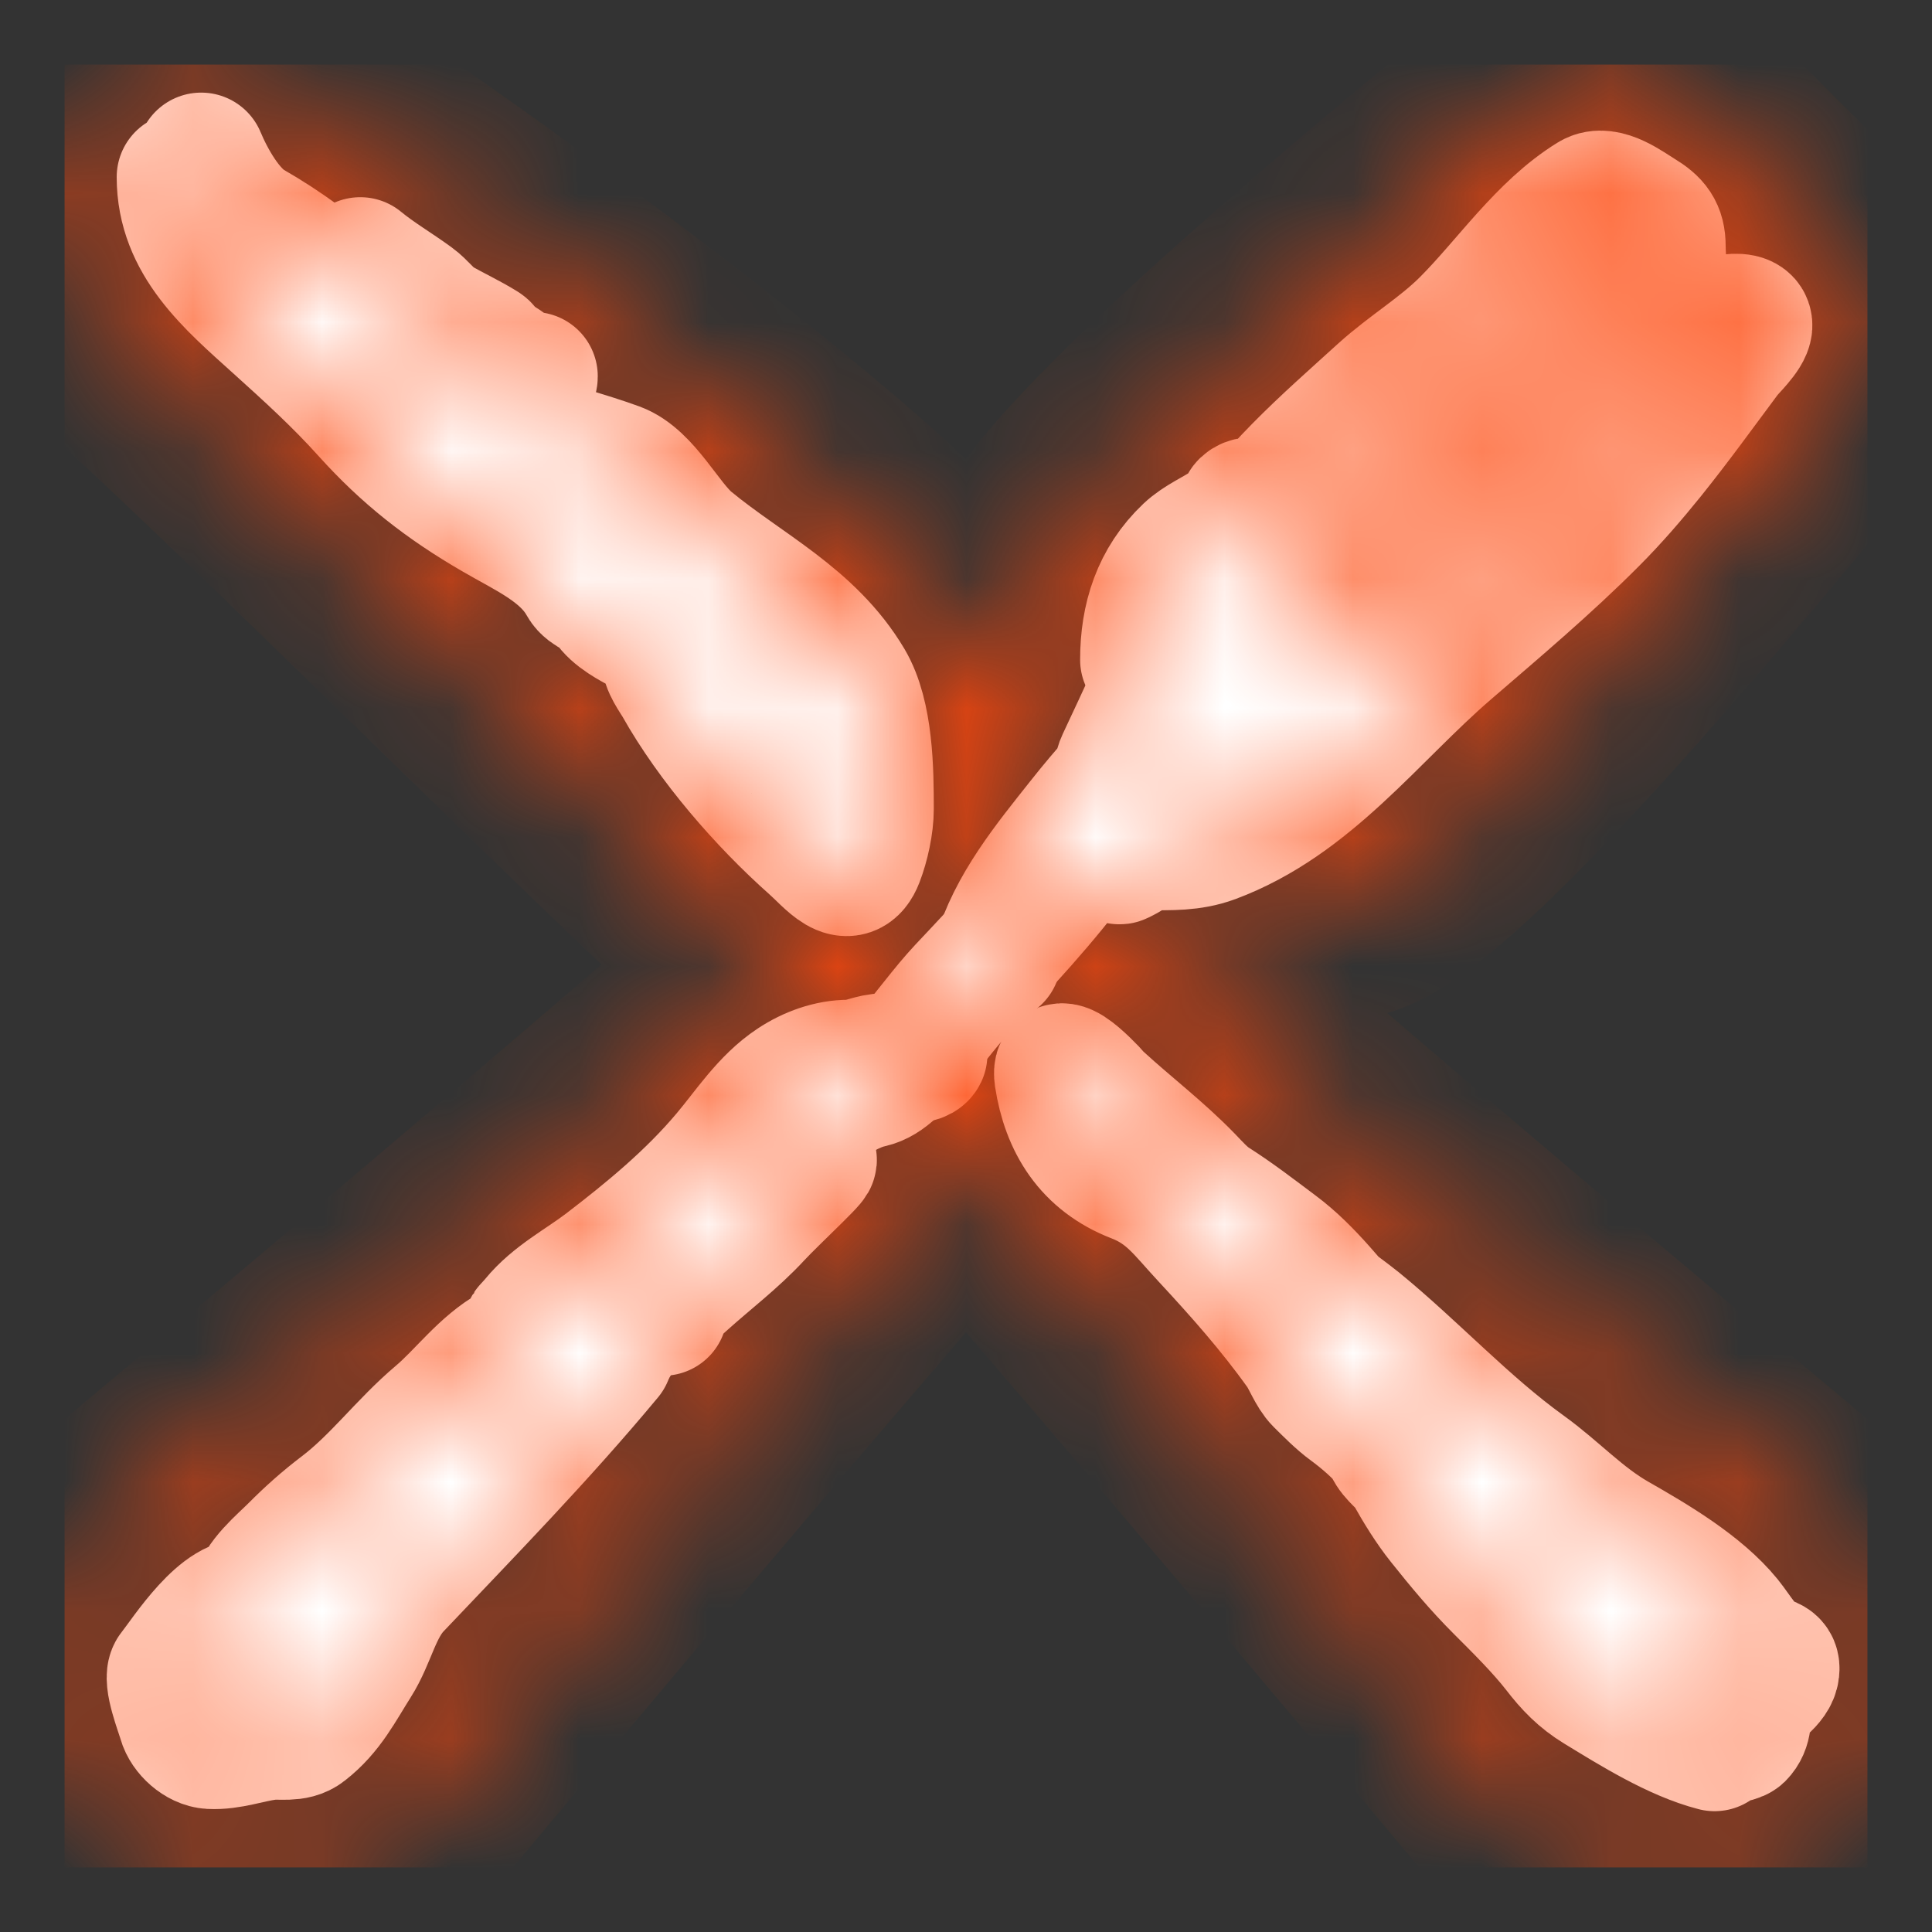 <svg width="15" height="15" viewBox="0 0 15 15" fill="none" xmlns="http://www.w3.org/2000/svg">
<rect x="0" y="0" width="15" height="15" fill="#333333" stroke="none"/>
<g clip-path="url(#clip0)">
<path d="M8.387 6.617C8.111 6.998 7.793 7.335 7.471 7.677C7.326 7.832 7.207 8.003 7.068 8.161C6.981 8.259 6.889 8.383 6.755 8.413C6.63 8.44 6.498 8.523 6.388 8.586C6.26 8.659 6.152 8.75 6.031 8.834C5.93 8.903 5.829 8.946 5.746 9.04C5.589 9.216 5.436 9.395 5.286 9.573C5.218 9.654 5.109 9.762 5.062 9.857C4.969 10.042 4.864 10.235 4.774 10.43" stroke="white" stroke-linecap="round" stroke-linejoin="round"/>
<path d="M4.724 10.53C4.202 11.158 3.635 11.738 3.079 12.324C2.923 12.489 2.884 12.726 2.766 12.911C2.643 13.105 2.555 13.287 2.369 13.431C2.288 13.495 2.177 13.464 2.082 13.476C1.931 13.495 1.787 13.553 1.634 13.545C1.541 13.54 1.44 13.449 1.415 13.36C1.396 13.292 1.294 13.034 1.34 12.977C1.438 12.855 1.732 12.387 1.958 12.451C1.994 12.462 2.008 12.525 2.007 12.523C2.005 12.483 1.978 12.449 1.984 12.408C2.006 12.267 2.183 12.124 2.282 12.025C2.397 11.909 2.514 11.805 2.644 11.706C2.922 11.496 3.131 11.209 3.398 10.984C3.589 10.822 3.751 10.594 3.975 10.471C4.151 10.375 4.385 10.509 4.572 10.38C4.655 10.322 5.148 9.735 5.148 10.026C5.148 10.061 5.147 10.191 5.148 10.181C5.153 10.087 5.255 10.008 5.316 9.952C5.504 9.783 5.707 9.63 5.879 9.444C6.009 9.303 6.431 8.915 6.273 9.025C5.955 9.245 5.553 9.35 5.231 9.567C4.876 9.806 4.531 10.052 4.162 10.273C4.06 10.335 4.095 10.318 4.151 10.25C4.298 10.07 4.511 9.962 4.695 9.822C5.032 9.564 5.362 9.292 5.636 8.966C5.8 8.772 5.942 8.546 6.158 8.403C6.286 8.318 6.439 8.262 6.593 8.262C6.689 8.262 6.767 8.212 6.867 8.212C6.937 8.212 7.137 8.246 7.166 8.187" stroke="white" stroke-linecap="round" stroke-linejoin="round"/>
<path d="M7.739 7.439C7.857 7.034 8.134 6.7 8.393 6.373C8.482 6.26 8.576 6.15 8.67 6.041C8.685 6.023 8.744 5.994 8.721 5.994C8.665 5.994 8.692 5.937 8.707 5.904C8.877 5.544 9.04 5.182 9.21 4.823" stroke="white" stroke-linecap="round" stroke-linejoin="round"/>
<path d="M8.886 5.122C8.886 4.799 8.978 4.504 9.221 4.274C9.308 4.192 9.429 4.142 9.528 4.075C9.569 4.047 9.714 3.968 9.729 3.914C9.738 3.881 9.672 3.898 9.658 3.925" stroke="white" stroke-linecap="round" stroke-linejoin="round"/>
<path d="M9.534 4.324C9.836 3.818 10.292 3.432 10.724 3.039C10.935 2.848 11.176 2.707 11.378 2.505C11.697 2.186 11.972 1.769 12.355 1.533C12.467 1.464 12.646 1.602 12.738 1.658C12.852 1.727 12.898 1.786 12.898 1.912C12.898 2.017 12.922 2.145 12.862 2.236C12.705 2.476 12.533 2.737 12.319 2.929C12.141 3.089 12.001 3.306 11.793 3.435C11.575 3.571 11.402 3.758 11.203 3.925C10.996 4.101 10.809 4.273 10.65 4.493C10.566 4.609 10.42 4.713 10.381 4.853C10.37 4.891 10.312 5.184 10.381 5.196C10.415 5.202 10.427 5.226 10.456 5.241C10.534 5.28 10.745 5.122 10.799 5.091C11.15 4.891 11.46 4.671 11.658 4.319C11.857 3.964 12.133 3.666 12.394 3.358C12.632 3.077 12.861 2.765 13.167 2.555C13.233 2.509 13.578 2.404 13.571 2.53C13.567 2.598 13.435 2.72 13.408 2.757C13.212 3.02 13.021 3.285 12.815 3.541C12.676 3.713 12.53 3.883 12.369 4.044C12.016 4.398 11.629 4.724 11.251 5.05C10.655 5.563 10.175 6.23 9.417 6.512C9.249 6.574 9.086 6.567 8.911 6.567C8.862 6.567 8.745 6.587 8.711 6.617C8.705 6.623 8.672 6.687 8.697 6.675C8.836 6.609 8.962 6.494 9.093 6.415C9.277 6.305 9.633 6.133 9.633 5.875C9.633 5.718 9.543 5.656 9.622 5.476C9.736 5.218 10.027 5.048 10.032 4.753C10.034 4.637 10 4.429 10.082 4.338C10.163 4.248 10.332 4.147 10.381 4.05" stroke="white" stroke-linecap="round" stroke-linejoin="round"/>
<path d="M13.312 13.562C13.007 13.483 12.678 13.277 12.406 13.111C12.273 13.03 12.183 12.937 12.087 12.812C11.96 12.649 11.787 12.478 11.642 12.333C11.472 12.163 11.34 12.003 11.189 11.814C11.1 11.703 11.014 11.563 10.944 11.438C10.9 11.358 10.819 11.318 10.781 11.234C10.741 11.145 10.557 10.997 10.476 10.938C10.395 10.879 10.313 10.795 10.243 10.726C10.183 10.666 10.144 10.553 10.094 10.483C9.872 10.172 9.622 9.89 9.363 9.611C9.173 9.407 9.071 9.25 8.812 9.149C8.45 9.009 8.276 8.725 8.22 8.363C8.185 8.131 8.526 8.521 8.545 8.538C8.77 8.744 9.015 8.93 9.227 9.149C9.289 9.213 9.349 9.282 9.424 9.33C9.595 9.439 9.75 9.559 9.913 9.681C10.171 9.873 10.361 10.138 10.576 10.375C10.851 10.678 11.157 10.944 11.448 11.229C11.589 11.367 11.727 11.521 11.856 11.67C12.078 11.926 12.368 12.093 12.642 12.292C12.897 12.476 13.136 12.722 13.371 12.936C13.458 13.014 13.562 13.108 13.562 13.234C13.562 13.322 13.573 13.41 13.507 13.476C13.483 13.499 13.327 13.528 13.314 13.483C13.265 13.309 13.762 13.151 13.781 12.969C13.789 12.899 13.741 12.902 13.688 12.875C13.565 12.814 13.497 12.68 13.413 12.576C13.201 12.316 12.84 12.104 12.549 11.938C12.28 11.784 12.087 11.568 11.845 11.394C11.383 11.061 10.982 10.623 10.545 10.266C10.511 10.238 10.237 10.028 10.226 10.038C10.159 10.097 10.305 10.464 10.312 10.531" stroke="white" stroke-linecap="round" stroke-linejoin="round"/>
<path d="M1.562 1.219C1.635 1.394 1.777 1.65 1.951 1.75C2.471 2.047 2.933 2.479 3.323 2.931C3.684 3.349 4.301 3.446 4.792 3.625C5.019 3.708 5.18 4.055 5.359 4.203C5.789 4.558 6.296 4.794 6.592 5.293C6.746 5.554 6.75 5.984 6.75 6.281C6.75 6.403 6.716 6.558 6.672 6.672C6.588 6.889 6.437 6.686 6.307 6.571C5.924 6.231 5.52 5.766 5.266 5.314C5.235 5.26 5.163 5.167 5.17 5.101C5.175 5.059 5.243 5.145 5.273 5.175C5.424 5.327 5.619 5.437 5.785 5.573C5.796 5.582 5.903 5.676 5.901 5.665C5.877 5.556 5.814 5.426 5.764 5.326C5.639 5.076 5.227 5.013 5 4.899C4.906 4.852 4.77 4.78 4.712 4.688C4.665 4.612 4.566 4.606 4.524 4.531C4.38 4.272 4.084 4.146 3.84 4.003C3.445 3.774 3.141 3.535 2.844 3.205C2.62 2.956 2.39 2.748 2.142 2.524C1.784 2.201 1.406 1.884 1.406 1.375" stroke="white" stroke-linecap="round" stroke-linejoin="round"/>
<path d="M2.797 2.031C2.928 2.139 3.073 2.223 3.21 2.323C3.277 2.371 3.337 2.456 3.406 2.497C3.518 2.561 3.643 2.619 3.754 2.688C3.778 2.702 3.773 2.721 3.789 2.734C3.832 2.769 3.876 2.799 3.924 2.829C3.967 2.856 4.141 3.015 4.141 2.922" stroke="white" stroke-linecap="round" stroke-linejoin="round"/>
<mask id="path-9-inside-1" fill="white">
<path d="M1.03 11.88C1.999 11.069 4.85 8.679 6.157 7.513C5.449 6.865 4.458 5.9 3.495 4.962C2.392 3.887 1.349 2.872 0.877 2.473C0.638 2.271 0.5 1.975 0.5 1.659C0.5 1.264 0.706 0.914 1.05 0.723C1.392 0.532 1.795 0.542 2.128 0.749C3.203 1.415 7.5 4.502 7.5 5.167C7.5 5.363 7.508 5.594 7.578 5.856C7.9 5.305 8.084 4.8 8.084 4.584C8.084 4.169 9.494 2.817 12.275 0.565C12.391 0.472 12.559 0.48 12.665 0.586L14.415 2.336C14.521 2.441 14.529 2.609 14.435 2.725C12.184 5.507 10.832 6.917 10.417 6.917C10.169 6.917 9.547 7.156 8.907 7.569C10.2 8.719 12.836 10.931 13.97 11.879C14.307 12.161 14.5 12.575 14.5 13.016C14.5 13.835 13.835 14.5 13.016 14.5C12.576 14.5 12.161 14.307 11.879 13.97C10.905 12.804 8.625 10.089 7.5 8.829C6.339 10.129 3.934 12.998 3.12 13.971C2.839 14.307 2.425 14.5 1.984 14.5C1.166 14.5 0.5 13.835 0.5 13.016C0.5 12.576 0.693 12.162 1.03 11.88ZM6.917 5.218C6.61 4.739 3.599 2.347 1.821 1.244C1.67 1.152 1.488 1.147 1.333 1.232C1.177 1.319 1.084 1.479 1.084 1.659C1.084 1.802 1.145 1.936 1.253 2.028C1.742 2.44 2.791 3.462 3.902 4.544C4.881 5.498 5.887 6.477 6.59 7.119C6.633 7.077 6.679 7.035 6.711 7.002C6.884 6.829 7.039 6.641 7.183 6.449C6.944 5.947 6.918 5.519 6.917 5.218ZM12.327 13.595C12.497 13.8 12.749 13.917 13.016 13.917C13.513 13.917 13.917 13.513 13.917 13.016C13.917 12.748 13.8 12.497 13.596 12.327C12.43 11.352 9.683 9.046 8.421 7.918C8.275 8.034 8.132 8.156 7.998 8.29C7.97 8.318 7.931 8.359 7.896 8.397C9.014 9.645 11.338 12.414 12.327 13.595ZM1.984 13.917C2.252 13.917 2.503 13.8 2.673 13.596C3.911 12.117 6.867 8.597 7.586 7.877C8.465 6.998 9.795 6.34 10.359 6.34C10.362 6.34 10.365 6.341 10.368 6.341C10.711 6.207 12.358 4.351 13.816 2.562L13.625 2.371L10.915 5.081C10.858 5.138 10.783 5.167 10.709 5.167C10.634 5.167 10.559 5.138 10.502 5.081C10.388 4.968 10.388 4.783 10.502 4.669L13.213 1.959L13.042 1.788L10.332 4.498C10.274 4.555 10.2 4.584 10.125 4.584C10.051 4.584 9.976 4.555 9.919 4.498C9.805 4.384 9.805 4.2 9.919 4.086L12.63 1.375L12.438 1.184C10.65 2.642 8.794 4.287 8.667 4.584C8.667 5.191 8.007 6.531 7.123 7.415C6.404 8.134 2.884 11.09 1.404 12.327C1.2 12.498 1.084 12.749 1.084 13.016C1.084 13.513 1.488 13.917 1.984 13.917Z"/>
</mask>
<path d="M1.03 11.88L0.388 11.113L0.388 11.113L1.03 11.88ZM6.157 7.513L6.832 6.776L7.648 7.524L6.822 8.26L6.157 7.513ZM3.495 4.962L2.797 5.678L2.797 5.678L3.495 4.962ZM0.877 2.473L1.522 1.709L1.522 1.709L0.877 2.473ZM1.05 0.723L0.564 -0.151L0.564 -0.151L1.05 0.723ZM2.128 0.749L1.601 1.598L1.601 1.598L2.128 0.749ZM7.578 5.856L8.442 6.36L7.232 8.436L6.612 6.114L7.578 5.856ZM12.275 0.565L12.906 1.341L12.904 1.342L12.275 0.565ZM12.665 0.586L13.372 -0.121L12.665 0.586ZM14.415 2.336L13.709 3.044L13.708 3.043L14.415 2.336ZM14.435 2.725L13.658 2.096L13.659 2.096L14.435 2.725ZM8.907 7.569L8.242 8.317L7.259 7.442L8.365 6.729L8.907 7.569ZM13.97 11.879L14.612 11.112L14.612 11.112L13.97 11.879ZM11.879 13.97L12.646 13.328L12.647 13.329L11.879 13.97ZM7.5 8.829L6.754 8.163L7.5 7.328L8.246 8.163L7.5 8.829ZM3.12 13.971L2.353 13.329L2.353 13.329L3.12 13.971ZM6.917 5.218L7.759 4.679L7.916 4.924L7.917 5.216L6.917 5.218ZM1.821 1.244L2.345 0.393L2.348 0.395L1.821 1.244ZM1.333 1.232L0.847 0.359L0.848 0.358L1.333 1.232ZM1.253 2.028L1.898 1.263L1.898 1.263L1.253 2.028ZM3.902 4.544L4.6 3.827L4.6 3.827L3.902 4.544ZM6.59 7.119L7.277 7.845L6.602 8.484L5.915 7.857L6.59 7.119ZM7.183 6.449L8.086 6.019L8.347 6.566L7.983 7.05L7.183 6.449ZM12.327 13.595L13.094 12.954L13.095 12.955L12.327 13.595ZM13.596 12.327L12.955 13.095L12.954 13.094L13.596 12.327ZM8.421 7.918L7.797 7.136L8.458 6.609L9.088 7.172L8.421 7.918ZM7.896 8.397L7.151 9.064L6.535 8.376L7.171 7.707L7.896 8.397ZM2.673 13.596L3.44 14.238L3.44 14.238L2.673 13.596ZM10.368 6.341L10.73 7.273L10.555 7.341H10.368V6.341ZM13.816 2.562L14.524 1.855L15.162 2.494L14.591 3.194L13.816 2.562ZM13.625 2.371L12.918 1.664L13.625 0.957L14.332 1.664L13.625 2.371ZM10.915 5.081L11.622 5.789L10.915 5.081ZM10.502 5.081L9.795 5.789L9.795 5.789L10.502 5.081ZM10.502 4.669L11.21 5.376L11.209 5.376L10.502 4.669ZM13.213 1.959L13.92 1.251L14.627 1.959L13.92 2.666L13.213 1.959ZM13.042 1.788L12.335 1.081L13.042 0.373L13.749 1.081L13.042 1.788ZM10.332 4.498L9.624 3.791L10.332 4.498ZM9.919 4.498L9.212 5.205L9.212 5.205L9.919 4.498ZM9.919 4.086L10.626 4.793L10.626 4.793L9.919 4.086ZM12.63 1.375L13.337 0.668L14.044 1.375L13.337 2.082L12.63 1.375ZM12.438 1.184L11.806 0.409L12.507 -0.162L13.145 0.477L12.438 1.184ZM8.667 4.584H7.667V4.379L7.748 4.19L8.667 4.584ZM7.123 7.415L7.83 8.122L7.83 8.122L7.123 7.415ZM1.404 12.327L0.762 11.561L0.763 11.56L1.404 12.327ZM1.084 13.016H2.084H1.084ZM0.388 11.113C1.362 10.298 4.199 7.92 5.491 6.767L6.822 8.26C5.501 9.439 2.636 11.841 1.671 12.647L0.388 11.113ZM5.481 8.251C4.76 7.589 3.756 6.612 2.797 5.678L4.192 4.245C5.16 5.188 6.139 6.14 6.832 6.776L5.481 8.251ZM2.797 5.678C1.676 4.585 0.669 3.606 0.232 3.237L1.522 1.709C2.03 2.138 3.108 3.188 4.193 4.245L2.797 5.678ZM0.233 3.238C-0.234 2.844 -0.5 2.267 -0.5 1.659H1.5C1.5 1.682 1.51 1.699 1.522 1.709L0.233 3.238ZM-0.5 1.659C-0.5 0.903 -0.099 0.217 0.564 -0.151L1.536 1.597C1.518 1.607 1.511 1.616 1.508 1.621C1.506 1.626 1.5 1.637 1.5 1.659H-0.5ZM0.564 -0.151C1.223 -0.518 2.014 -0.499 2.656 -0.101L1.601 1.598C1.584 1.588 1.573 1.587 1.569 1.587C1.564 1.586 1.553 1.587 1.536 1.597L0.564 -0.151ZM2.655 -0.101C3.233 0.257 4.606 1.218 5.83 2.168C6.444 2.644 7.043 3.135 7.496 3.56C7.72 3.77 7.931 3.985 8.094 4.188C8.175 4.289 8.262 4.41 8.334 4.543C8.395 4.658 8.5 4.882 8.5 5.167H6.5C6.5 5.277 6.522 5.36 6.536 5.404C6.551 5.45 6.565 5.478 6.57 5.487C6.578 5.501 6.572 5.487 6.533 5.438C6.457 5.343 6.324 5.203 6.128 5.019C5.742 4.657 5.2 4.21 4.604 3.748C3.412 2.823 2.099 1.907 1.601 1.598L2.655 -0.101ZM8.5 5.167C8.5 5.333 8.508 5.462 8.544 5.598L6.612 6.114C6.509 5.726 6.5 5.393 6.5 5.167H8.5ZM6.714 5.352C6.851 5.117 6.954 4.901 7.019 4.733C7.052 4.649 7.071 4.586 7.082 4.547C7.095 4.496 7.084 4.516 7.084 4.584H9.084C9.084 4.89 8.976 5.219 8.884 5.456C8.777 5.732 8.626 6.044 8.442 6.36L6.714 5.352ZM7.084 4.584C7.084 4.281 7.2 4.037 7.271 3.907C7.353 3.755 7.458 3.608 7.566 3.474C7.782 3.203 8.082 2.889 8.444 2.541C9.175 1.841 10.248 0.919 11.646 -0.212L12.904 1.342C11.521 2.463 10.498 3.343 9.828 3.985C9.491 4.308 9.264 4.551 9.129 4.721C9.061 4.806 9.034 4.851 9.029 4.861C9.011 4.894 9.084 4.782 9.084 4.584H7.084ZM11.645 -0.211C12.158 -0.628 12.904 -0.589 13.372 -0.121L11.958 1.293C12.214 1.549 12.623 1.571 12.906 1.341L11.645 -0.211ZM13.372 -0.121L15.122 1.629L13.708 3.043L11.958 1.293L13.372 -0.121ZM15.121 1.628C15.59 2.095 15.629 2.841 15.212 3.355L13.659 2.096C13.43 2.377 13.451 2.787 13.709 3.044L15.121 1.628ZM15.213 3.355C14.081 4.752 13.16 5.826 12.459 6.556C12.111 6.919 11.798 7.219 11.527 7.435C11.392 7.542 11.245 7.647 11.093 7.73C10.964 7.8 10.72 7.917 10.417 7.917V5.917C10.218 5.917 10.107 5.99 10.139 5.972C10.149 5.967 10.194 5.94 10.28 5.871C10.449 5.736 10.692 5.51 11.016 5.172C11.658 4.502 12.538 3.48 13.658 2.096L15.213 3.355ZM10.417 7.917C10.489 7.917 10.506 7.904 10.436 7.924C10.381 7.939 10.3 7.967 10.195 8.011C9.985 8.099 9.722 8.234 9.449 8.41L8.365 6.729C8.732 6.492 9.1 6.301 9.423 6.166C9.7 6.05 10.078 5.917 10.417 5.917V7.917ZM9.571 6.822C10.851 7.959 13.474 10.161 14.612 11.112L13.329 12.646C12.198 11.701 9.549 9.478 8.242 8.317L9.571 6.822ZM14.612 11.112C15.177 11.585 15.5 12.281 15.5 13.016H13.5C13.5 12.87 13.437 12.737 13.329 12.646L14.612 11.112ZM15.5 13.016C15.5 14.387 14.387 15.5 13.016 15.5V13.5C13.282 13.5 13.5 13.282 13.5 13.016H15.5ZM13.016 15.5C12.28 15.5 11.584 15.176 11.112 14.611L12.647 13.329C12.738 13.437 12.871 13.5 13.016 13.5V15.5ZM11.112 14.611C10.134 13.441 7.866 10.74 6.754 9.495L8.246 8.163C9.384 9.437 11.675 12.168 12.646 13.328L11.112 14.611ZM8.246 9.495C7.098 10.78 4.705 13.634 3.888 14.612L2.353 13.329C3.163 12.361 5.58 9.478 6.754 8.163L8.246 9.495ZM3.888 14.612C3.415 15.178 2.719 15.5 1.984 15.5V13.5C2.13 13.5 2.263 13.437 2.353 13.329L3.888 14.612ZM1.984 15.5C0.614 15.5 -0.5 14.387 -0.5 13.016H1.5C1.5 13.282 1.718 13.5 1.984 13.5V15.5ZM-0.5 13.016C-0.5 12.281 -0.177 11.586 0.388 11.113L1.671 12.647C1.563 12.737 1.5 12.87 1.5 13.016H-0.5ZM6.075 5.757C6.104 5.802 6.098 5.782 5.981 5.668C5.885 5.573 5.752 5.451 5.583 5.303C5.247 5.009 4.801 4.643 4.303 4.252C3.302 3.466 2.138 2.618 1.293 2.094L2.348 0.395C3.282 0.974 4.512 1.873 5.538 2.679C6.054 3.084 6.529 3.474 6.899 3.797C7.084 3.959 7.25 4.11 7.384 4.243C7.498 4.355 7.654 4.514 7.759 4.679L6.075 5.757ZM1.296 2.096C1.45 2.19 1.653 2.199 1.819 2.107L0.848 0.358C1.323 0.095 1.891 0.113 2.345 0.393L1.296 2.096ZM1.82 2.106C1.983 2.015 2.084 1.839 2.084 1.659H0.084C0.084 1.119 0.371 0.624 0.847 0.359L1.82 2.106ZM2.084 1.659C2.084 1.512 2.019 1.365 1.898 1.263L0.608 2.792C0.272 2.507 0.084 2.092 0.084 1.659H2.084ZM1.898 1.263C2.422 1.705 3.507 2.763 4.6 3.827L3.204 5.26C2.075 4.16 1.061 3.174 0.608 2.792L1.898 1.263ZM4.6 3.827C5.583 4.786 6.576 5.752 7.264 6.38L5.915 7.857C5.198 7.202 4.178 6.209 3.204 5.26L4.6 3.827ZM5.902 6.392C5.952 6.345 5.984 6.315 6.004 6.295L7.418 7.709C7.373 7.754 7.315 7.809 7.277 7.845L5.902 6.392ZM6.004 6.295C6.132 6.166 6.257 6.017 6.384 5.848L7.983 7.05C7.821 7.264 7.635 7.492 7.418 7.709L6.004 6.295ZM6.28 6.879C5.952 6.19 5.918 5.596 5.917 5.221L7.917 5.216C7.917 5.443 7.936 5.704 8.086 6.019L6.28 6.879ZM13.095 12.955C13.074 12.93 13.043 12.917 13.016 12.917V14.917C12.455 14.917 11.921 14.67 11.559 14.236L13.095 12.955ZM13.016 12.917C12.961 12.917 12.917 12.961 12.917 13.016H14.917C14.917 14.065 14.065 14.917 13.016 14.917V12.917ZM12.917 13.016C12.917 13.043 12.93 13.073 12.955 13.095L14.237 11.559C14.67 11.921 14.917 12.454 14.917 13.016H12.917ZM12.954 13.094C11.794 12.123 9.031 9.805 7.754 8.663L9.088 7.172C10.334 8.287 13.067 10.581 14.237 11.56L12.954 13.094ZM9.045 8.699C8.915 8.803 8.803 8.9 8.705 8.997L7.291 7.583C7.461 7.413 7.635 7.265 7.797 7.136L9.045 8.699ZM8.705 8.997C8.689 9.013 8.665 9.039 8.62 9.086L7.171 7.707C7.198 7.68 7.251 7.623 7.291 7.583L8.705 8.997ZM8.641 7.729C9.773 8.993 12.11 11.778 13.094 12.954L11.56 14.237C10.567 13.051 8.255 10.296 7.151 9.064L8.641 7.729ZM1.984 12.917C1.958 12.917 1.927 12.93 1.906 12.955L3.44 14.238C3.078 14.671 2.545 14.917 1.984 14.917V12.917ZM1.906 12.955C3.12 11.503 6.118 7.931 6.879 7.17L8.293 8.584C7.615 9.263 4.701 12.73 3.44 14.238L1.906 12.955ZM6.879 7.17C7.4 6.649 8.037 6.209 8.619 5.897C8.912 5.741 9.207 5.608 9.484 5.512C9.743 5.422 10.055 5.34 10.359 5.34V7.34C10.381 7.34 10.315 7.341 10.139 7.402C9.98 7.457 9.782 7.544 9.562 7.661C9.119 7.898 8.65 8.227 8.293 8.584L6.879 7.17ZM10.359 5.34C10.375 5.34 10.388 5.341 10.396 5.341C10.4 5.341 10.403 5.341 10.405 5.341C10.407 5.342 10.409 5.342 10.409 5.342C10.409 5.342 10.409 5.342 10.407 5.342C10.406 5.341 10.403 5.341 10.4 5.341C10.394 5.341 10.382 5.341 10.368 5.341V7.341C10.351 7.341 10.338 7.34 10.331 7.34C10.327 7.34 10.324 7.34 10.322 7.34C10.319 7.34 10.318 7.34 10.318 7.34C10.317 7.34 10.318 7.34 10.319 7.34C10.321 7.34 10.323 7.34 10.326 7.34C10.332 7.34 10.344 7.34 10.359 7.34V5.34ZM10.005 5.409C9.881 5.457 9.833 5.512 9.916 5.444C9.967 5.401 10.044 5.332 10.147 5.231C10.351 5.03 10.62 4.747 10.932 4.401C11.555 3.713 12.32 2.815 13.041 1.93L14.591 3.194C13.855 4.098 13.067 5.023 12.416 5.743C12.091 6.102 11.792 6.419 11.546 6.66C11.424 6.78 11.304 6.891 11.193 6.983C11.114 7.048 10.941 7.191 10.73 7.273L10.005 5.409ZM13.109 3.269L12.918 3.078L14.332 1.664L14.524 1.855L13.109 3.269ZM14.332 3.078L11.622 5.789L10.208 4.374L12.918 1.664L14.332 3.078ZM11.622 5.789C11.37 6.04 11.038 6.167 10.709 6.167V4.167C10.529 4.167 10.346 4.236 10.208 4.374L11.622 5.789ZM10.709 6.167C10.379 6.167 10.047 6.04 9.795 5.789L11.209 4.374C11.072 4.236 10.889 4.167 10.709 4.167V6.167ZM9.795 5.789C9.291 5.284 9.291 4.466 9.795 3.962L11.209 5.376C11.486 5.1 11.486 4.651 11.21 4.374L9.795 5.789ZM9.795 3.962L12.506 1.251L13.92 2.666L11.21 5.376L9.795 3.962ZM12.506 2.666L12.335 2.495L13.749 1.081L13.92 1.251L12.506 2.666ZM13.749 2.495L11.039 5.205L9.624 3.791L12.335 1.081L13.749 2.495ZM11.039 5.205C10.787 5.457 10.454 5.584 10.125 5.584V3.584C9.945 3.584 9.762 3.653 9.624 3.791L11.039 5.205ZM10.125 5.584C9.796 5.584 9.464 5.457 9.212 5.205L10.626 3.791C10.488 3.653 10.305 3.584 10.125 3.584V5.584ZM9.212 5.205C8.707 4.701 8.707 3.883 9.212 3.379L10.626 4.793C10.903 4.516 10.903 4.068 10.626 3.791L9.212 5.205ZM9.212 3.379L11.922 0.668L13.337 2.082L10.626 4.793L9.212 3.379ZM11.922 2.082L11.731 1.891L13.145 0.477L13.337 0.668L11.922 2.082ZM13.07 1.959C12.186 2.68 11.287 3.446 10.597 4.064C10.251 4.374 9.966 4.64 9.763 4.841C9.661 4.943 9.59 5.018 9.546 5.069C9.47 5.156 9.532 5.104 9.586 4.977L7.748 4.19C7.834 3.989 7.981 3.821 8.038 3.755C8.127 3.654 8.235 3.541 8.353 3.424C8.59 3.187 8.905 2.895 9.262 2.575C9.979 1.932 10.902 1.146 11.806 0.409L13.07 1.959ZM9.667 4.584C9.667 5.144 9.401 5.813 9.111 6.363C8.797 6.956 8.355 7.597 7.83 8.122L6.416 6.708C6.775 6.349 7.105 5.878 7.342 5.429C7.46 5.206 7.547 5.004 7.602 4.839C7.662 4.66 7.667 4.58 7.667 4.584H9.667ZM7.83 8.122C7.07 8.882 3.498 11.88 2.045 13.094L0.763 11.56C2.271 10.299 5.738 7.386 6.416 6.708L7.83 8.122ZM2.046 13.094C2.071 13.073 2.084 13.043 2.084 13.016H0.084C0.084 12.455 0.33 11.923 0.762 11.561L2.046 13.094ZM2.084 13.016C2.084 12.961 2.04 12.917 1.984 12.917V14.917C0.935 14.917 0.084 14.065 0.084 13.016H2.084Z" fill="#FE470C" mask="url(#path-9-inside-1)"/>
</g>
<defs>
<clipPath id="clip0">
<rect width="14" height="14" fill="white" transform="matrix(-1 0 0 1 14.5 0.5)"/>
</clipPath>
</defs>
</svg>
